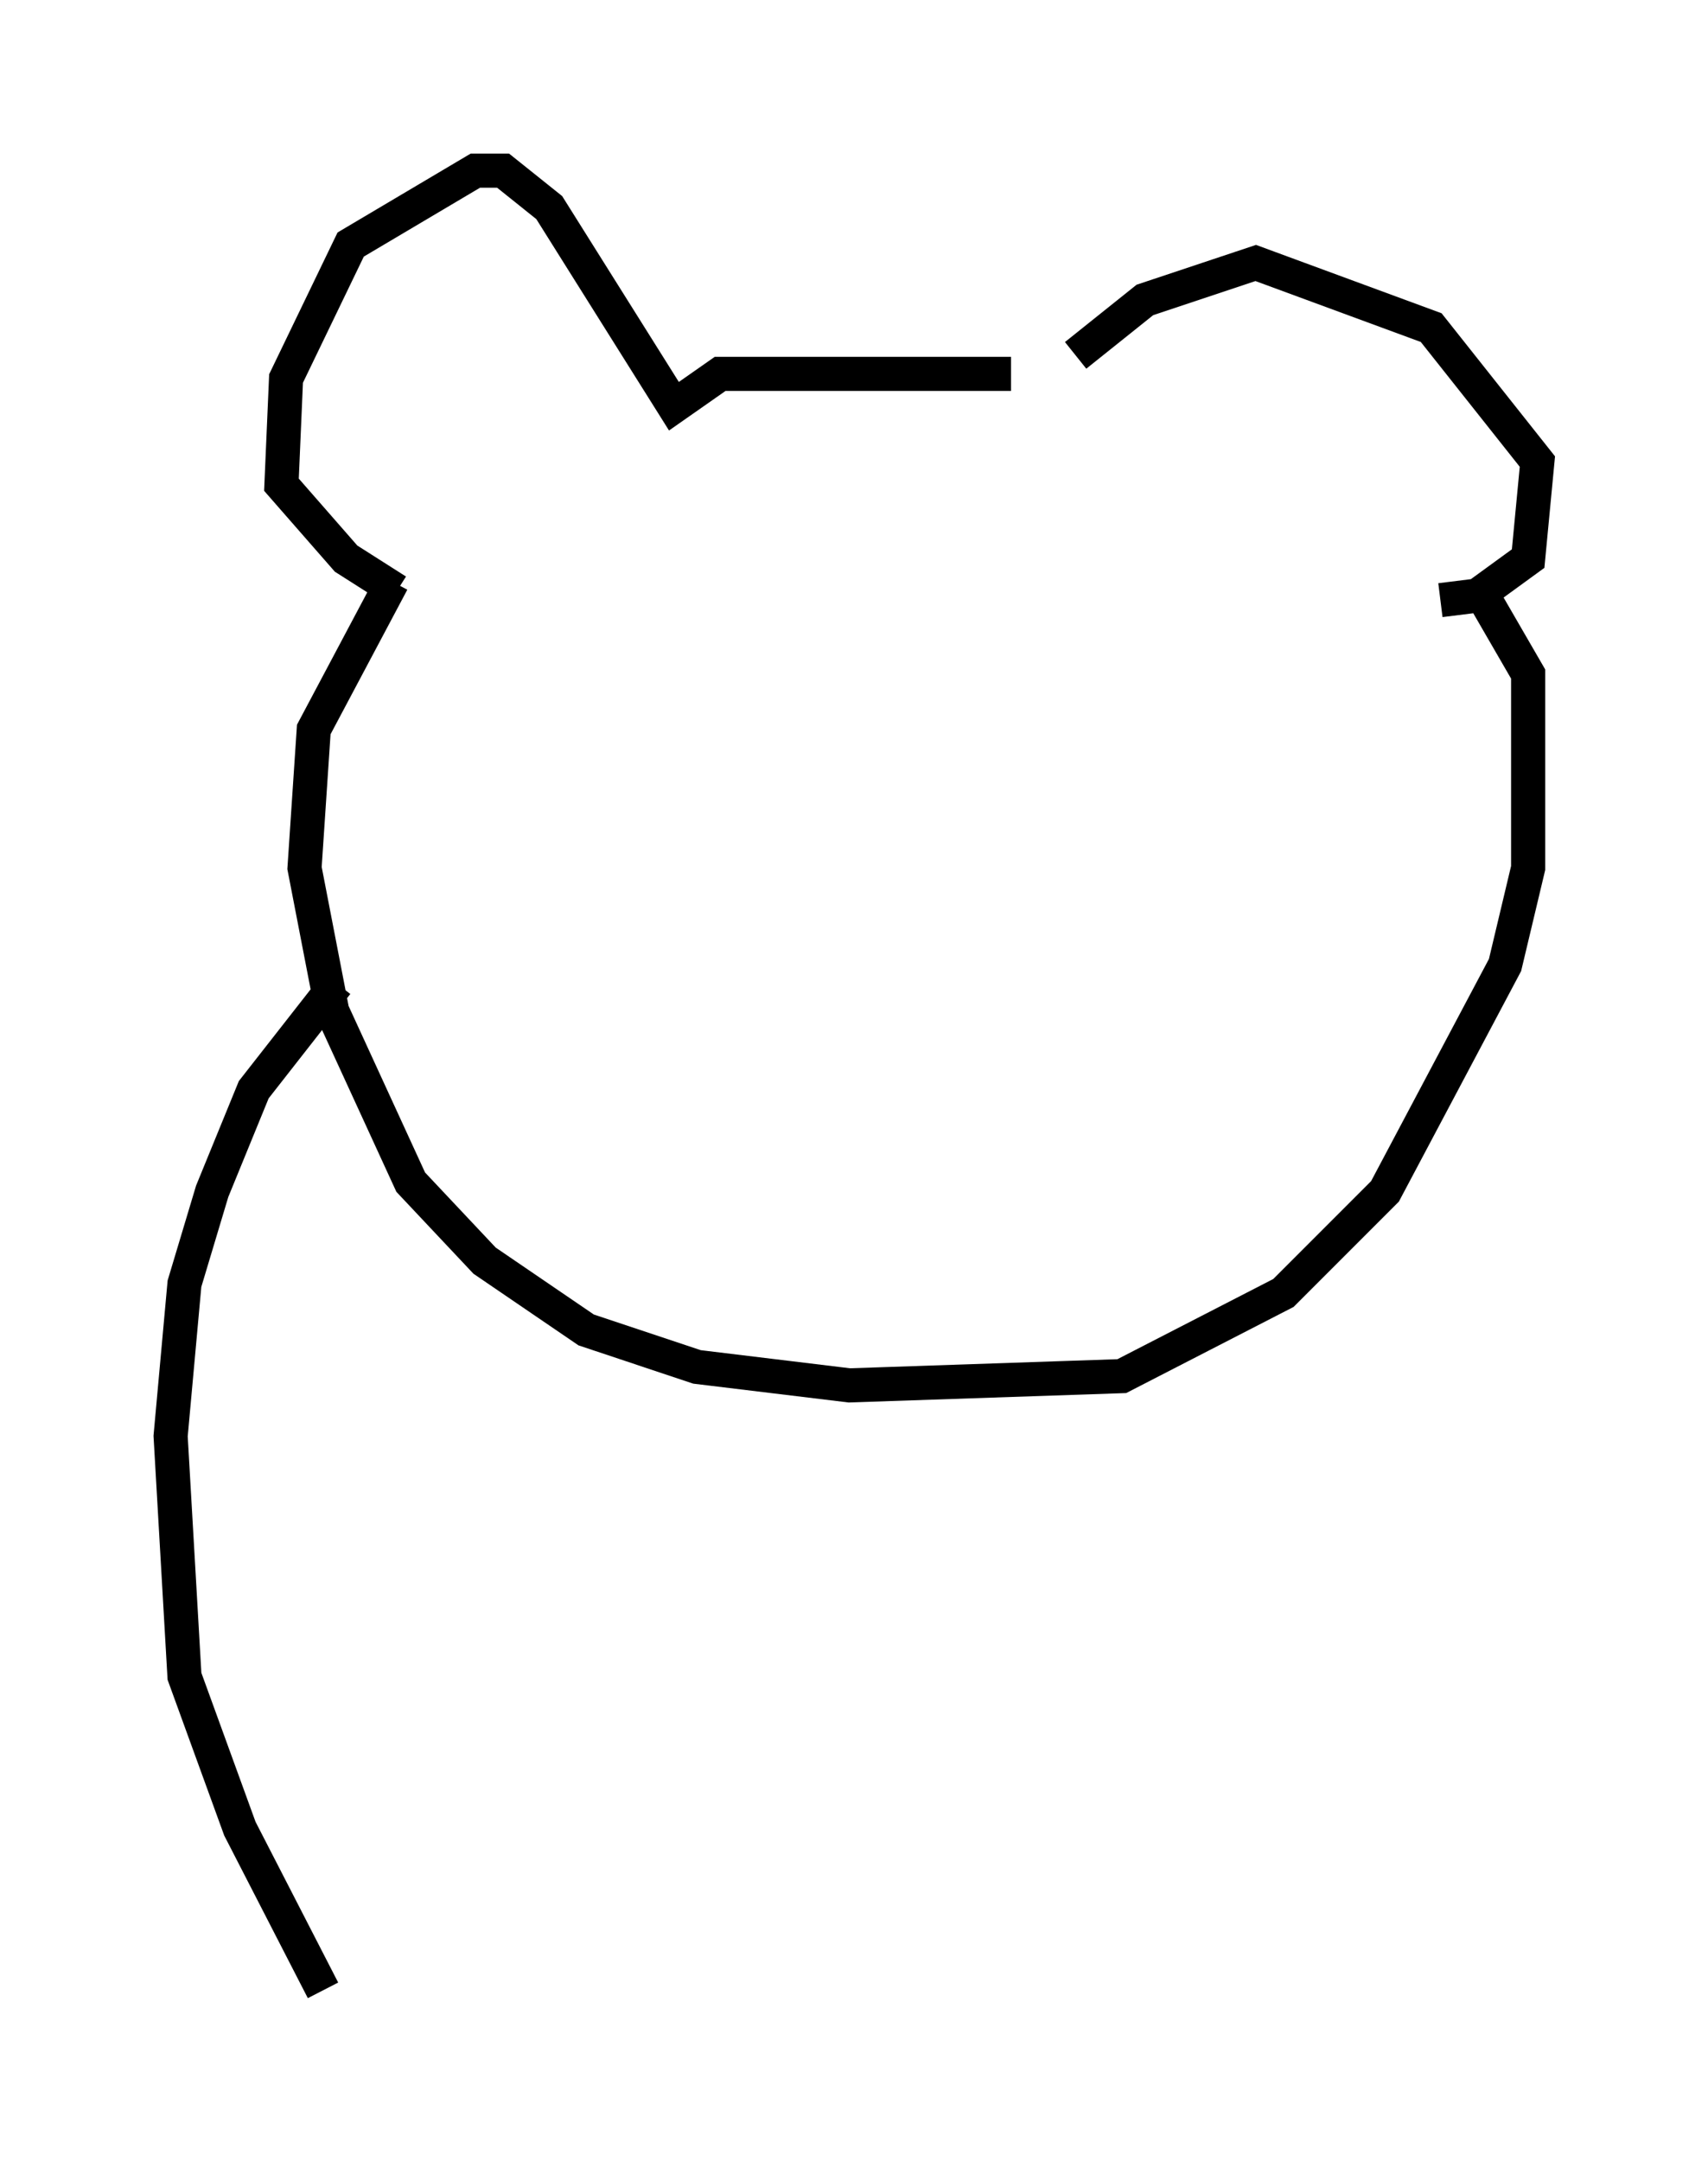 <?xml version="1.0" encoding="utf-8" ?>
<svg baseProfile="full" height="63.315" version="1.1" width="50.054" xmlns="http://www.w3.org/2000/svg" xmlns:ev="http://www.w3.org/2001/xml-events" xmlns:xlink="http://www.w3.org/1999/xlink"><defs /><rect fill="white" height="63.315" width="50.054" x="0" y="0" /><path d="M30.981, 11.36 m-1.353, -0.406 l-8.525, 0.0 -1.353, 0.947 l-3.654, -5.819 -1.353, -1.083 l-0.812, 0.0 -3.654, 2.165 l-1.894, 3.924 -0.135, 3.112 l1.894, 2.165 1.488, 0.947 m19.892, -6.901 l2.03, -1.624 3.248, -1.083 l5.142, 1.894 3.112, 3.924 l-0.271, 2.842 -1.488, 1.083 l-1.083, 0.135 m-30.717, -0.541 l-2.3, 4.33 -0.271, 4.059 l0.812, 4.195 2.3, 5.007 l2.165, 2.3 2.977, 2.03 l3.248, 1.083 4.465, 0.541 l7.984, -0.271 4.736, -2.436 l2.977, -2.977 3.518, -6.631 l0.677, -2.842 0.0, -5.683 l-1.488, -2.571 m-33.423, 11.637 l-2.436, 3.112 -1.218, 2.977 l-0.812, 2.706 -0.406, 4.465 l0.406, 7.036 1.624, 4.465 l2.436, 4.736 " fill="none" stroke="black" stroke-width="1" /></svg>